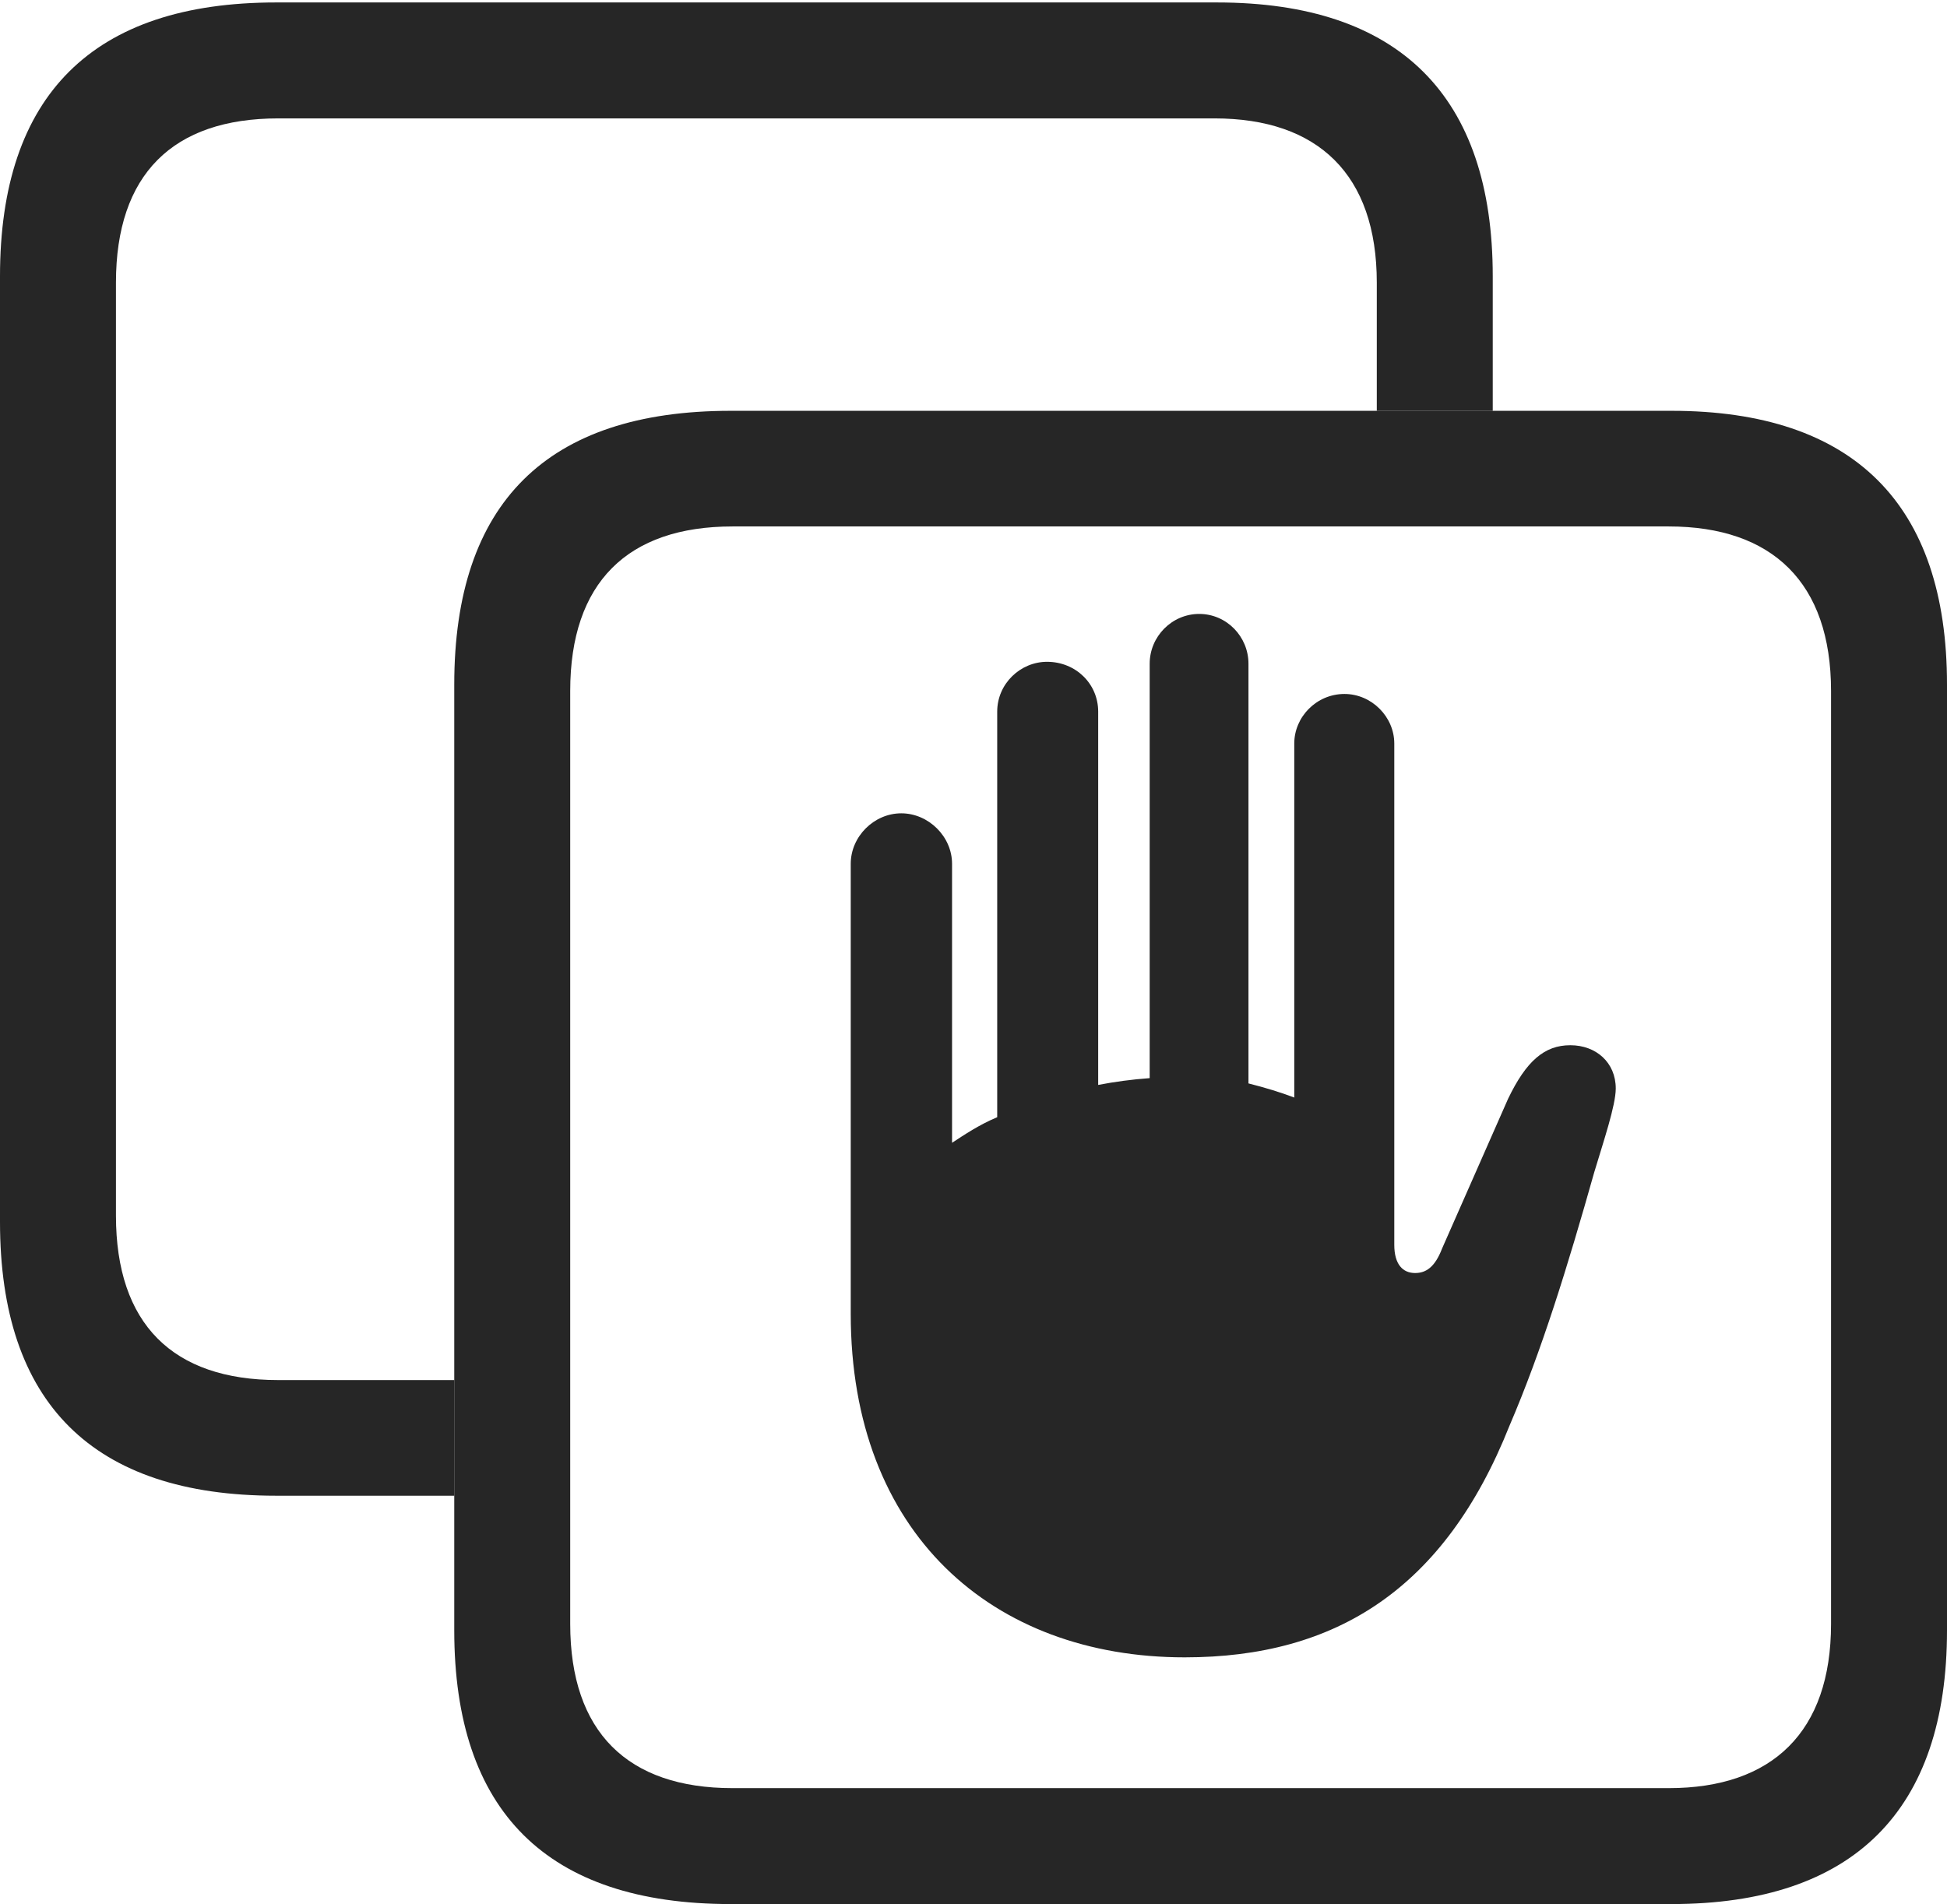 <?xml version="1.0" encoding="UTF-8"?>
<!--Generator: Apple Native CoreSVG 232.5-->
<!DOCTYPE svg
PUBLIC "-//W3C//DTD SVG 1.1//EN"
       "http://www.w3.org/Graphics/SVG/1.1/DTD/svg11.dtd">
<svg version="1.1" xmlns="http://www.w3.org/2000/svg" xmlns:xlink="http://www.w3.org/1999/xlink" width="101.504" height="99.274">
 <g>
  <rect height="99.274" opacity="0" width="101.504" x="0" y="0"/>
  <path d="M77.822 14.402L77.822 21.419L71.777 21.419L71.777 14.735C71.777 9.097 68.71 6.173 63.316 6.173L14.506 6.173C9.003 6.173 6.045 9.097 6.045 14.735L6.045 63.377C6.045 69.03 9.003 71.954 14.506 71.954L23.682 71.954L23.682 77.984L14.394 77.984C4.836 77.984 0 73.148 0 63.71L0 14.402C0 4.964 4.836 0.128 14.394 0.128L63.447 0.128C72.953 0.128 77.822 5.009 77.822 14.402Z" fill="#000000" fill-opacity="0.85"/>
  <path d="M38.09 99.274L87.144 99.274C96.634 99.274 101.504 94.393 101.504 85.001L101.504 35.692C101.504 26.285 96.634 21.419 87.144 21.419L38.09 21.419C28.518 21.419 23.682 26.221 23.682 35.692L23.682 85.001C23.682 94.439 28.518 99.274 38.09 99.274ZM38.188 93.23C32.718 93.23 29.727 90.305 29.727 84.667L29.727 36.026C29.727 30.373 32.718 27.448 38.188 27.448L86.998 27.448C92.392 27.448 95.459 30.373 95.459 36.026L95.459 84.667C95.459 90.305 92.392 93.23 86.998 93.23Z" fill="#000000" fill-opacity="0.85"/>
  <path d="M44.352 68.501C44.352 79.942 51.738 86.411 61.765 86.411C69.655 86.411 75.315 82.832 78.694 74.337C80.372 70.43 81.731 66.017 83.111 61.128C83.595 59.513 84.235 57.633 84.235 56.752C84.235 55.397 83.21 54.496 81.866 54.496C80.512 54.496 79.565 55.325 78.621 57.29L75.184 65.087C74.797 66.099 74.319 66.373 73.773 66.373C73.134 66.373 72.689 65.925 72.689 64.902L72.689 38.765C72.689 37.376 71.511 36.182 70.091 36.182C68.635 36.182 67.475 37.376 67.475 38.765L67.475 57.224C66.764 56.953 65.975 56.712 65.087 56.487L65.087 34.607C65.087 33.184 63.942 32.009 62.52 32.009C61.097 32.009 59.937 33.184 59.937 34.607L59.937 56.212C59.023 56.276 58.09 56.404 57.252 56.566L57.252 37.103C57.252 35.647 56.076 34.505 54.586 34.505C53.197 34.505 51.988 35.647 51.988 37.103L51.988 58.248C51.037 58.65 50.296 59.15 49.634 59.583L49.634 45.037C49.634 43.614 48.407 42.405 46.987 42.405C45.565 42.405 44.352 43.614 44.352 45.037Z" fill="#000000" fill-opacity="0.85"/>
 </g>
</svg>
